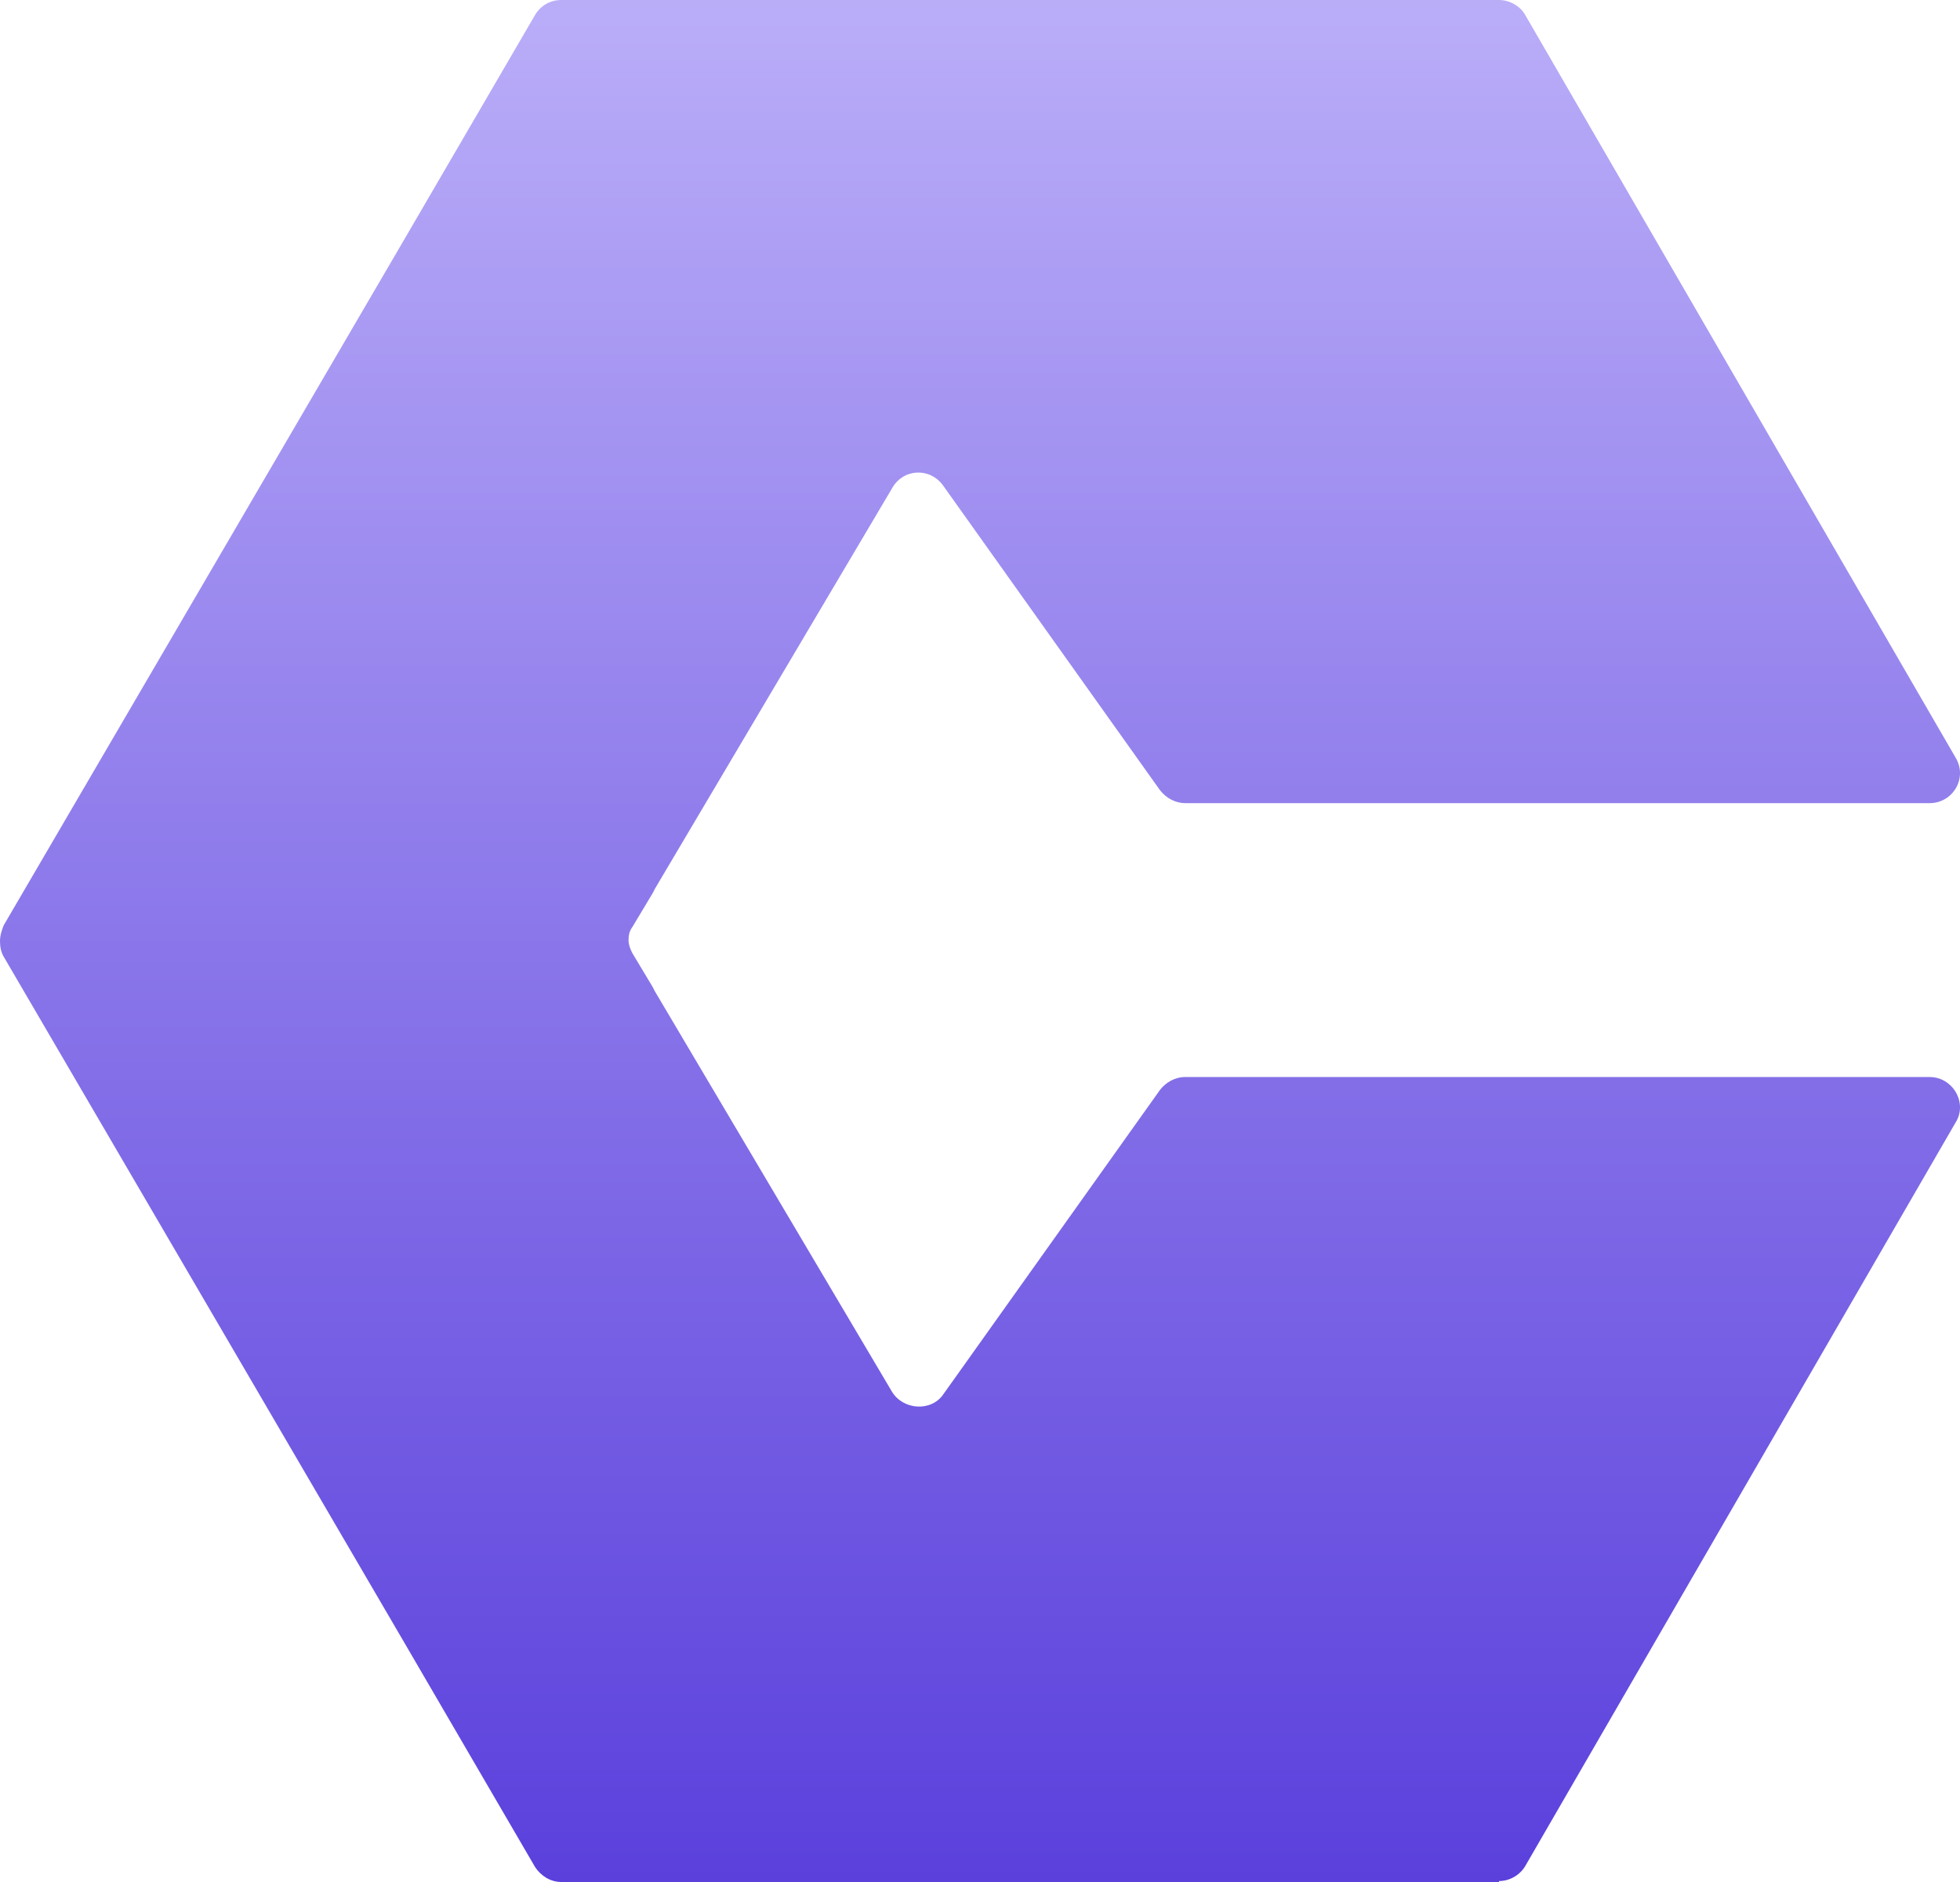<svg width="50" height="48" viewBox="0 0 50 48" fill="none" xmlns="http://www.w3.org/2000/svg">
<path d="M38.239 48H14.319C14.033 48 13.795 47.835 13.652 47.622L10.269 41.817L0.095 24.401C0.024 24.283 0 24.142 0 24C0 23.858 0.048 23.717 0.095 23.599L10.269 6.183L13.652 0.378C13.795 0.142 14.033 0 14.319 0H38.239C38.525 0 38.787 0.165 38.906 0.378L49.89 19.327C50.2 19.847 49.818 20.484 49.223 20.484H30.234C29.996 20.484 29.758 20.366 29.591 20.153L24.063 12.389C23.73 11.917 23.039 11.941 22.753 12.46L16.701 22.678L16.654 22.773L16.13 23.646C16.058 23.74 16.034 23.858 16.034 23.976C16.034 24.094 16.082 24.212 16.13 24.307L16.654 25.18L16.701 25.274L22.753 35.493C23.039 35.965 23.754 36.012 24.063 35.563L29.591 27.799C29.734 27.611 29.972 27.469 30.234 27.469H49.223C49.818 27.469 50.2 28.13 49.89 28.625L38.906 47.599C38.763 47.835 38.501 47.976 38.239 47.976V47.929V48Z" fill="url(#paint0_linear_12950_44822)"/>
<defs>
<linearGradient id="paint0_linear_12950_44822" x1="25" y1="0" x2="25" y2="48" gradientUnits="userSpaceOnUse">
<stop stop-color="#BAADF8"/>
<stop offset="1" stop-color="#5B40DC"/>
</linearGradient>
</defs>
</svg>
